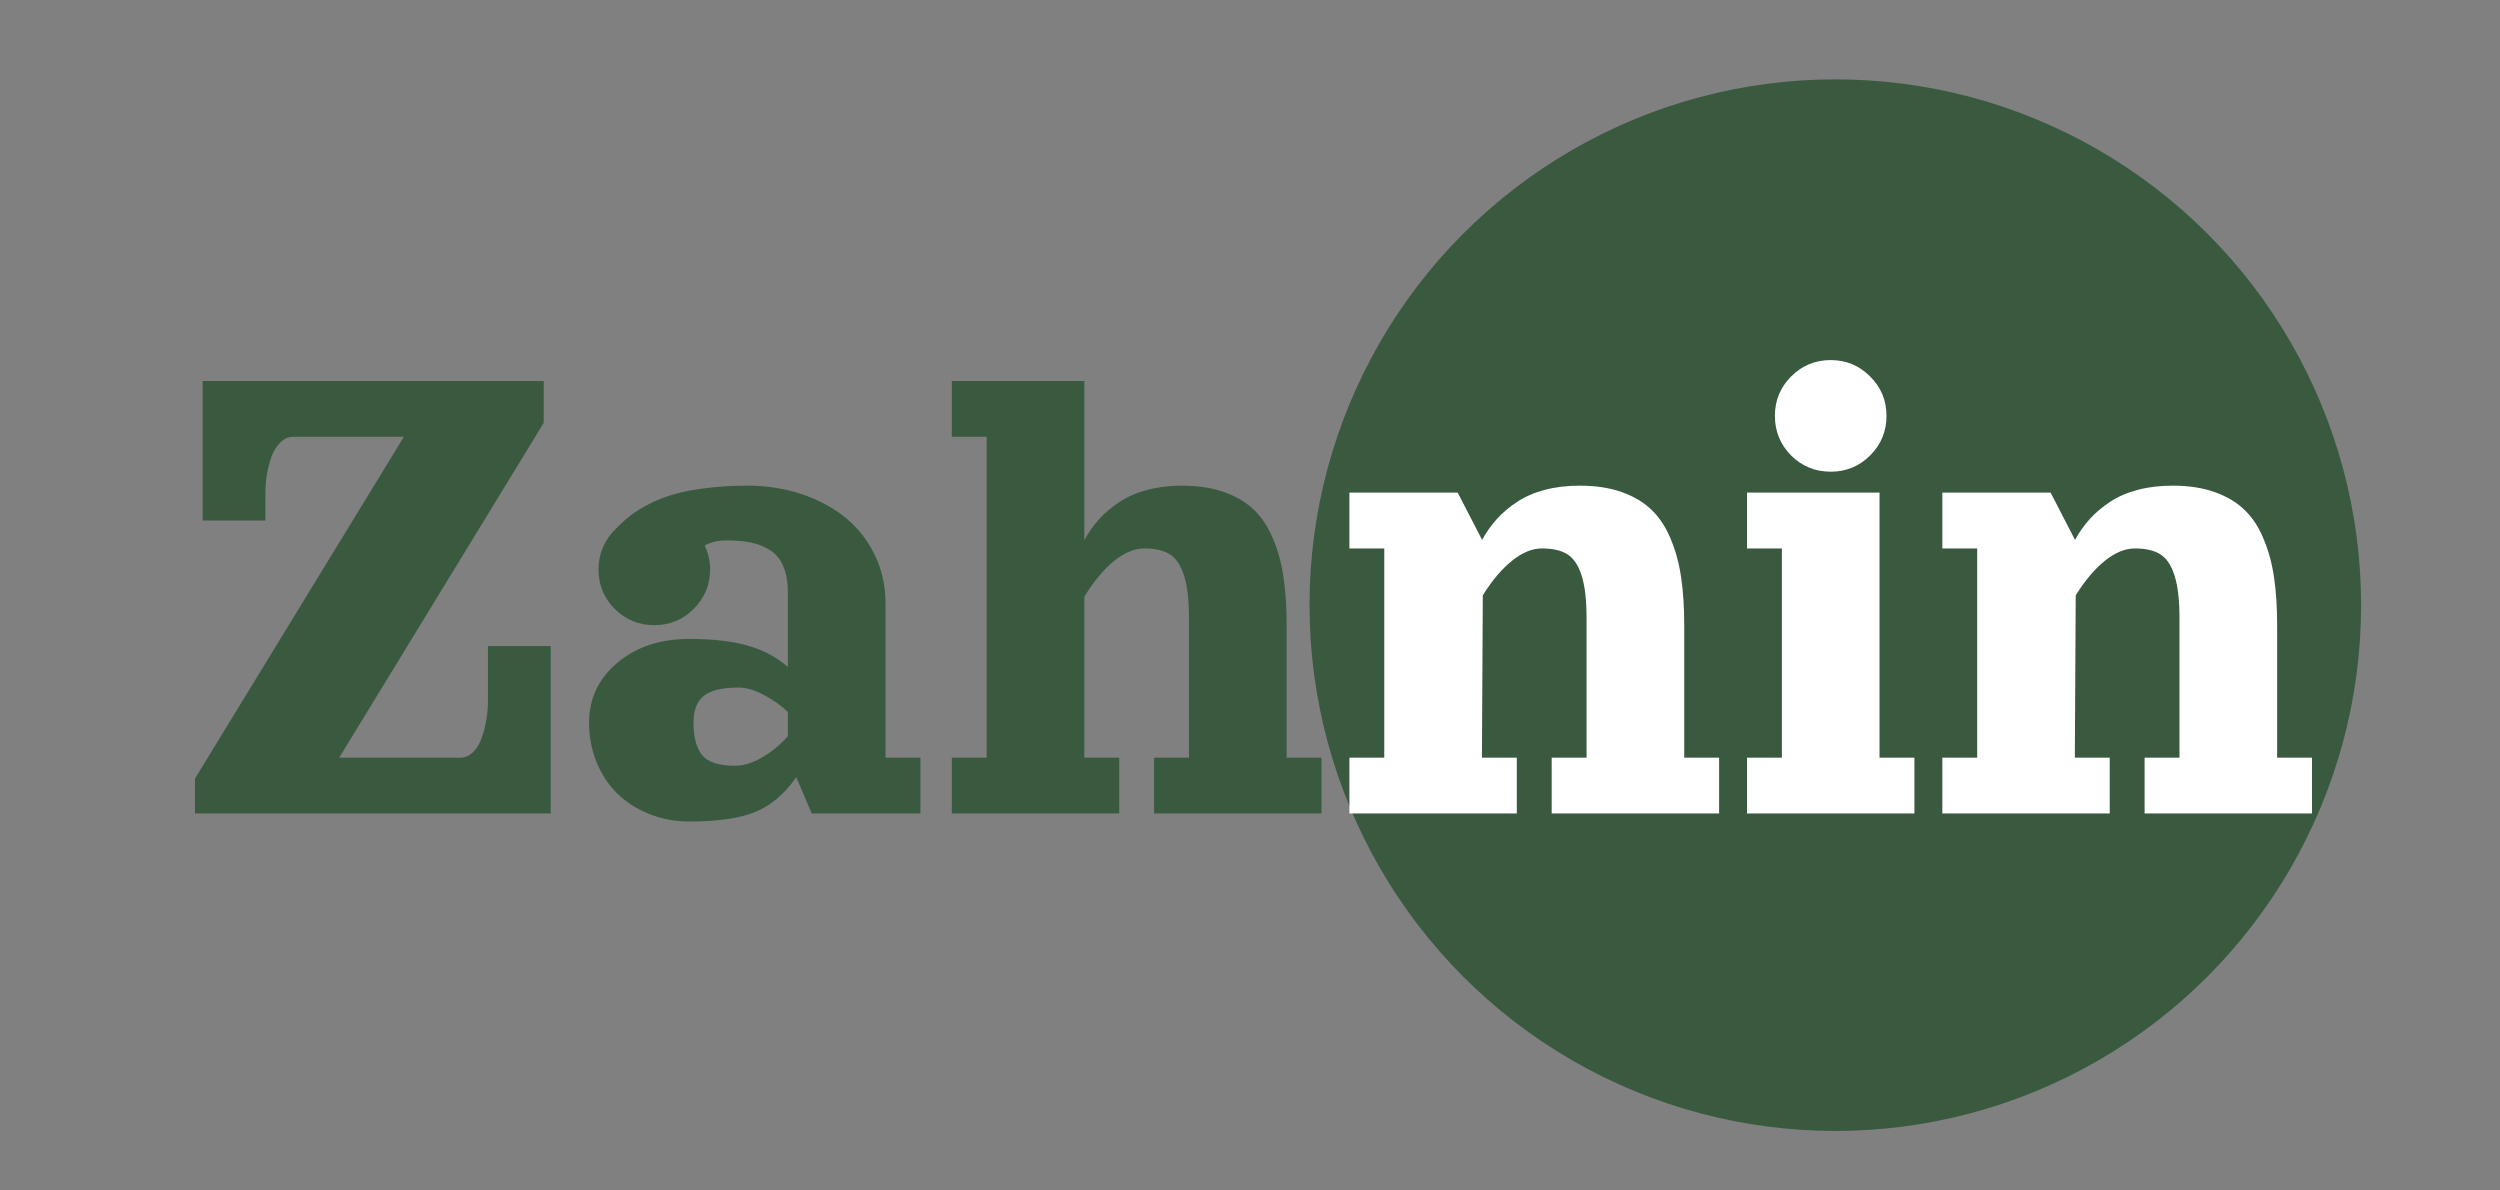 <svg width="126" height="60" viewBox="0 0 126 60" fill="none" xmlns="http://www.w3.org/2000/svg">
<rect x="0" y="0" width="126" height="60" fill="#808080" stroke="none"/>
<circle cx="92.5" cy="30.5" r="26.5" fill="#3A5A40"/>
<path d="M10.213 19.203H27.404V21.312L17.095 38.188H23.186C23.432 38.188 23.651 38.094 23.845 37.906C24.038 37.713 24.185 37.467 24.284 37.168C24.39 36.869 24.466 36.567 24.513 36.263C24.565 35.958 24.592 35.662 24.592 35.375V32.562H27.756V41H9.826V39.242L20.355 22.016H14.783C14.537 22.016 14.317 22.112 14.124 22.306C13.931 22.493 13.781 22.736 13.676 23.035C13.576 23.334 13.5 23.636 13.447 23.94C13.4 24.245 13.377 24.541 13.377 24.828V26.234H10.213V19.203ZM44.631 30.409V38.188H46.389V41H40.913L40.131 39.172C39.533 40.027 38.839 40.613 38.048 40.93C37.263 41.246 36.164 41.404 34.752 41.404C34.02 41.404 33.337 41.275 32.704 41.018C32.077 40.766 31.541 40.42 31.096 39.98C30.656 39.541 30.311 39.014 30.059 38.398C29.812 37.783 29.689 37.124 29.689 36.421C29.689 35.208 30.164 34.203 31.113 33.406C32.062 32.603 33.275 32.202 34.752 32.202C35.941 32.202 36.926 32.316 37.705 32.545C38.484 32.768 39.152 33.125 39.709 33.617V29.891C39.709 29.363 39.636 28.924 39.489 28.572C39.349 28.215 39.135 27.942 38.848 27.755C38.56 27.561 38.238 27.427 37.881 27.351C37.523 27.274 37.096 27.236 36.598 27.236C36.199 27.236 35.839 27.321 35.517 27.491C35.698 27.872 35.789 28.273 35.789 28.695C35.789 29.475 35.514 30.14 34.963 30.69C34.418 31.235 33.756 31.508 32.977 31.508C32.197 31.508 31.532 31.235 30.981 30.69C30.436 30.14 30.164 29.475 30.164 28.695C30.164 28.297 30.24 27.922 30.393 27.57C30.551 27.219 30.768 26.911 31.043 26.648C31.277 26.401 31.52 26.182 31.773 25.988C32.024 25.789 32.341 25.593 32.722 25.399C33.108 25.2 33.527 25.036 33.978 24.907C34.43 24.778 34.969 24.676 35.596 24.6C36.228 24.518 36.92 24.477 37.67 24.477C38.643 24.477 39.557 24.62 40.412 24.907C41.268 25.194 42.006 25.593 42.627 26.102C43.248 26.612 43.737 27.239 44.095 27.983C44.452 28.727 44.631 29.536 44.631 30.409ZM39.709 37.098V35.885C39.346 35.539 38.935 35.249 38.478 35.015C38.027 34.774 37.608 34.654 37.222 34.654C36.39 34.654 35.804 34.795 35.464 35.076C35.124 35.352 34.954 35.8 34.954 36.421C34.954 37.165 35.101 37.713 35.394 38.065C35.687 38.416 36.231 38.592 37.028 38.592C37.48 38.592 37.948 38.448 38.435 38.161C38.927 37.868 39.352 37.514 39.709 37.098ZM59.572 24.477C60.393 24.477 61.11 24.588 61.726 24.811C62.341 25.033 62.845 25.341 63.237 25.733C63.63 26.12 63.946 26.615 64.186 27.219C64.433 27.816 64.603 28.461 64.696 29.152C64.796 29.838 64.846 30.623 64.846 31.508V38.188H66.603V41H58.166V38.188H59.924V31.156C59.924 30.23 59.839 29.51 59.669 28.994C59.505 28.479 59.265 28.124 58.948 27.931C58.638 27.737 58.213 27.641 57.674 27.641C57.176 27.641 56.663 27.855 56.136 28.282C55.614 28.71 55.119 29.308 54.65 30.075V38.188H56.408V41H47.971V38.188H49.728V22.016H47.971V19.203H54.65V27.227C54.861 26.835 55.11 26.48 55.398 26.164C55.685 25.848 56.024 25.561 56.417 25.303C56.81 25.039 57.273 24.837 57.806 24.696C58.345 24.55 58.934 24.477 59.572 24.477Z" fill="#3A5A40"/>
<path d="M79.611 24.477C80.432 24.477 81.149 24.588 81.765 24.811C82.38 25.033 82.884 25.341 83.276 25.733C83.669 26.12 83.985 26.615 84.226 27.219C84.472 27.816 84.642 28.461 84.735 29.152C84.835 29.838 84.885 30.623 84.885 31.508V38.188H86.643V41H78.205V38.188H79.963V31.156C79.963 30.23 79.878 29.51 79.708 28.994C79.544 28.479 79.304 28.124 78.987 27.931C78.677 27.737 78.252 27.641 77.713 27.641C77.221 27.641 76.717 27.849 76.201 28.265C75.686 28.681 75.196 29.261 74.733 30.005L74.689 38.188H76.447V41H68.01V38.188H69.768V27.641H68.01V24.828H73.468L74.698 27.21C74.915 26.817 75.164 26.466 75.445 26.155C75.732 25.839 76.072 25.552 76.465 25.294C76.863 25.03 77.329 24.828 77.862 24.688C78.395 24.547 78.978 24.477 79.611 24.477ZM90.272 22.956C89.728 22.405 89.455 21.74 89.455 20.961C89.455 20.182 89.728 19.52 90.272 18.975C90.823 18.424 91.488 18.148 92.268 18.148C93.047 18.148 93.709 18.424 94.254 18.975C94.805 19.52 95.08 20.182 95.08 20.961C95.08 21.74 94.805 22.405 94.254 22.956C93.709 23.501 93.047 23.773 92.268 23.773C91.488 23.773 90.823 23.501 90.272 22.956ZM88.049 24.828H94.728V38.188H96.486V41H88.049V38.188H89.807V27.641H88.049V24.828ZM109.494 24.477C110.314 24.477 111.032 24.588 111.647 24.811C112.263 25.033 112.767 25.341 113.159 25.733C113.552 26.12 113.868 26.615 114.108 27.219C114.354 27.816 114.524 28.461 114.618 29.152C114.718 29.838 114.768 30.623 114.768 31.508V38.188H116.525V41H108.088V38.188H109.846V31.156C109.846 30.23 109.761 29.51 109.591 28.994C109.427 28.479 109.187 28.124 108.87 27.931C108.56 27.737 108.135 27.641 107.596 27.641C107.104 27.641 106.6 27.849 106.084 28.265C105.568 28.681 105.079 29.261 104.616 30.005L104.572 38.188H106.33V41H97.893V38.188H99.65V27.641H97.893V24.828H103.351L104.581 27.21C104.798 26.817 105.047 26.466 105.328 26.155C105.615 25.839 105.955 25.552 106.348 25.294C106.746 25.03 107.212 24.828 107.745 24.688C108.278 24.547 108.861 24.477 109.494 24.477Z" fill="white"/>
</svg>
